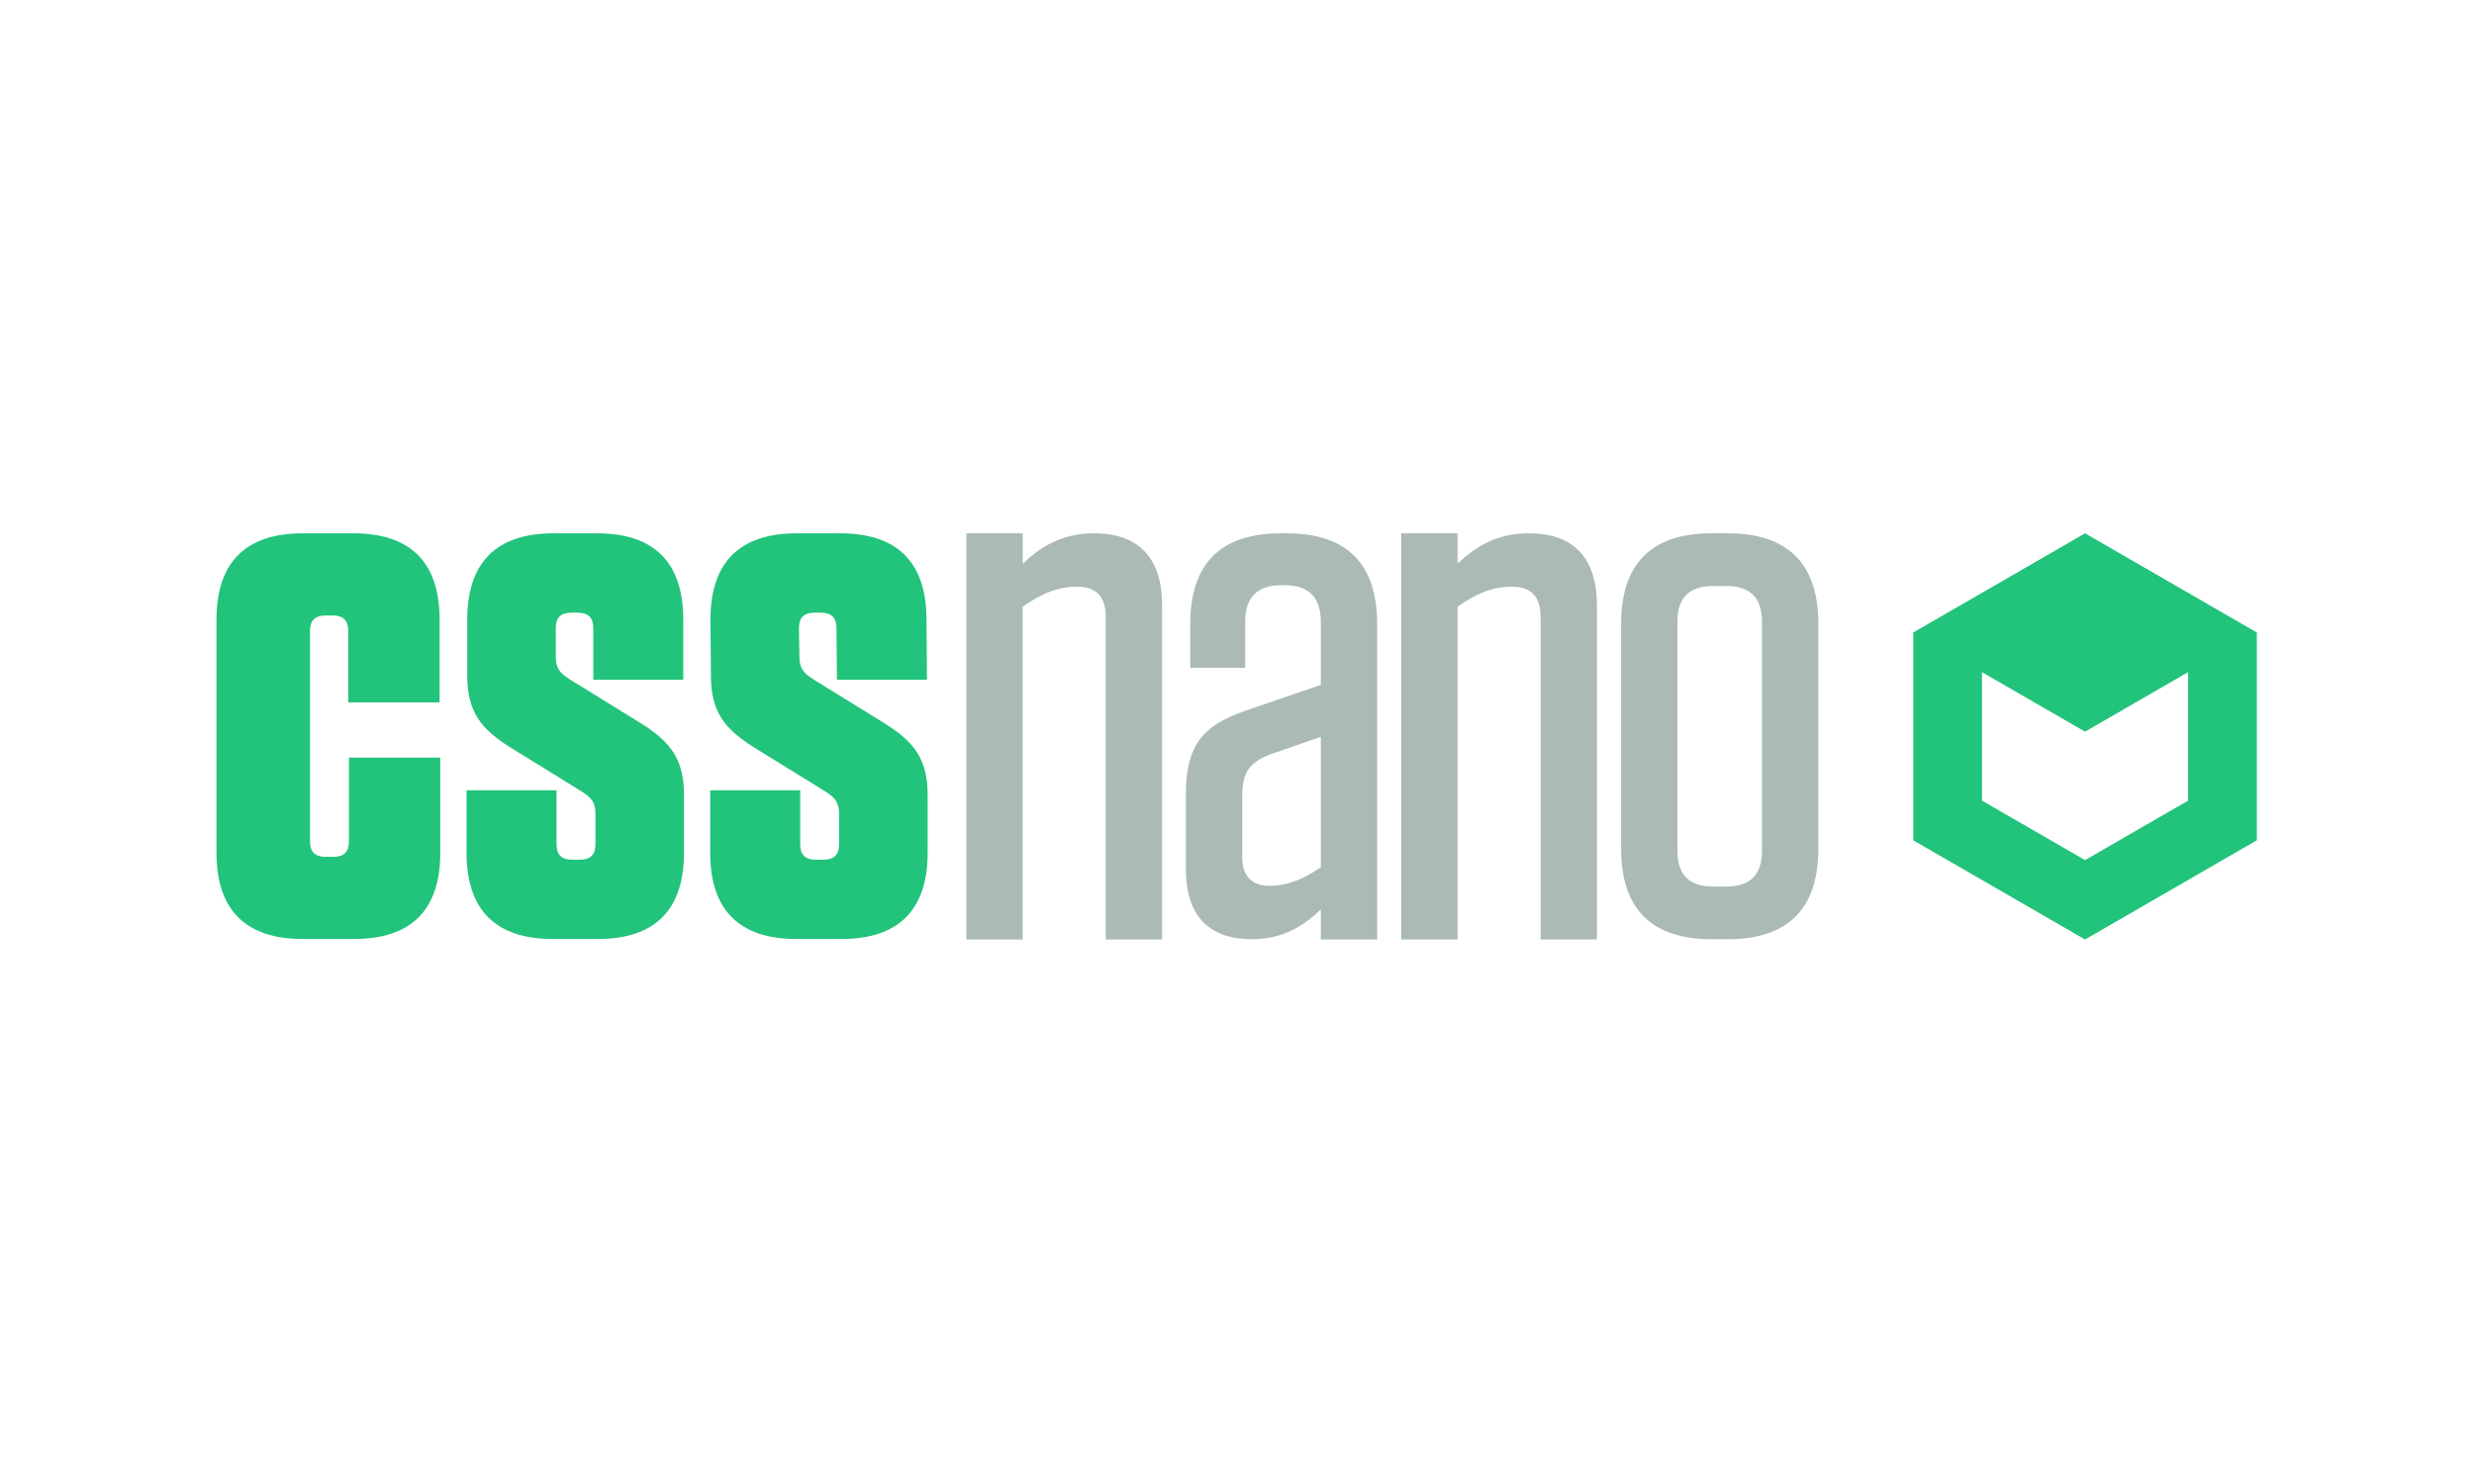 <svg width="640" height="384" viewBox="0 0 640 384" xmlns="http://www.w3.org/2000/svg"><title>cssnano-logo</title><g fill-rule="nonzero" fill="none"><path d="M539.387 138l-44.443 25.668v53.77l44.443 25.668 44.433-25.668v-53.77L539.387 138zm26.655 69.17l-26.655 15.398-26.666-15.394v-33.246l26.666 15.397 26.655-15.397v33.242zM90.086 181.75h23.636v-21.383c0-14.85-7.514-22.367-22.355-22.367H78.358C63.514 138 56 145.517 56 160.367v60.246c0 14.85 7.514 22.363 22.358 22.363h13.197c14.837 0 22.347-7.513 22.347-22.363V196.05H90.27v21.636c0 2.747-1.281 4.032-4.03 4.032h-2.016c-2.75 0-4.03-1.285-4.03-4.032v-54.392c0-2.75 1.28-4.032 4.03-4.032h1.835c2.75 0 4.03 1.281 4.03 4.032v18.453l-.003.004zm63.401-5.867h23.273v-15.516c0-14.85-7.51-22.367-22.355-22.367H143.23c-14.844 0-22.358 7.517-22.358 22.367v14.418c0 9.353 3.48 13.752 10.994 18.518l18.69 11.549c2.567 1.649 3.484 2.93 3.484 5.868v7.697c0 2.754-1.28 4.032-4.03 4.032h-2.015c-2.753 0-4.03-1.278-4.03-4.032v-13.932h-23.277v16.128c0 14.853 7.51 22.367 22.355 22.367h11.544c14.845 0 22.355-7.51 22.355-22.356v-14.85c0-9.353-3.48-13.752-10.994-18.519l-18.691-11.545c-2.57-1.649-3.484-2.93-3.484-5.868v-7.272c0-2.75 1.282-4.032 4.03-4.032h1.65c2.748 0 4.03 1.282 4.03 4.032v13.32l.003-.007zm63.034 0h23.272l-.118-15.516c0-14.85-7.514-22.367-22.359-22.367h-11.18c-14.838 0-22.348 7.517-22.348 22.367l.118 14.418c0 9.353 3.484 13.752 10.994 18.518l18.692 11.549c2.565 1.649 3.483 2.93 3.483 5.868v7.697c0 2.754-1.281 4.032-4.03 4.032h-2.016c-2.753 0-4.03-1.278-4.03-4.032v-13.932h-23.283v16.128c0 14.853 7.514 22.367 22.354 22.367h11.545c14.844 0 22.358-7.51 22.358-22.356v-14.85c0-9.353-3.483-13.752-10.997-18.519L210.28 175.71c-2.566-1.649-3.48-2.93-3.48-5.868l-.122-7.272c0-2.75 1.28-4.032 4.03-4.032h1.648c2.75 0 4.03 1.282 4.03 4.032l.123 13.32.01-.007z" fill="#22C37B"/><path d="M249.988 243.098h14.575v-86.112c5.182-3.636 9.4-5.176 14.006-5.176 4.987 0 7.478 2.505 7.478 7.873v83.419h14.574v-86.49c0-11.707-5.56-18.612-17.64-18.612-8.63 0-14.19 3.838-18.411 7.873V138h-14.575v105.098h-.007zm56.783-18.295c0 11.513 5.37 18.223 17.069 18.223 8.442 0 13.811-3.834 17.838-7.675v7.747h14.574V161.4c0-15.527-7.863-23.4-23.398-23.4h-1.533c-15.535 0-23.402 7.873-23.402 23.4v11.412h14.193v-11.98c0-6.139 3.07-9.397 9.213-9.397h1.144c6.14 0 9.213 3.258 9.213 9.396v16.387l-19.57 6.722c-11.12 3.84-15.344 9.01-15.344 21.866v19l.003-.003zm21.671 4.414c-4.606 0-7.096-2.491-7.096-7.477v-15.732c0-5.955 1.727-8.633 7.096-10.746l13.236-4.608v33.768c-4.797 3.258-8.824 4.798-13.236 4.798v-.003zm34.029 13.881h14.574v-86.112c5.182-3.636 9.4-5.176 14-5.176 5.001 0 7.491 2.505 7.491 7.873v83.419h14.575v-86.49c0-11.707-5.56-18.612-17.64-18.612-8.637 0-14.197 3.838-18.418 7.873V138h-14.575v105.098h-.007zm84.125-91.472c6.129 0 9.213 3.067 9.213 9.205v59.364c0 6.138-3.08 9.216-9.213 9.216h-3.462c-6.132 0-9.198-3.074-9.198-9.216v-59.36c0-6.138 3.066-9.205 9.198-9.205h3.455l.007-.004zm.378 91.404c15.54 0 23.406-7.862 23.406-23.4V161.4c0-15.527-7.87-23.4-23.41-23.4h-4.21c-15.546 0-23.398 7.873-23.398 23.4v58.226c0 15.542 7.856 23.4 23.391 23.4h4.218l.003.004z" fill="#ABBAB3"/></g></svg>
